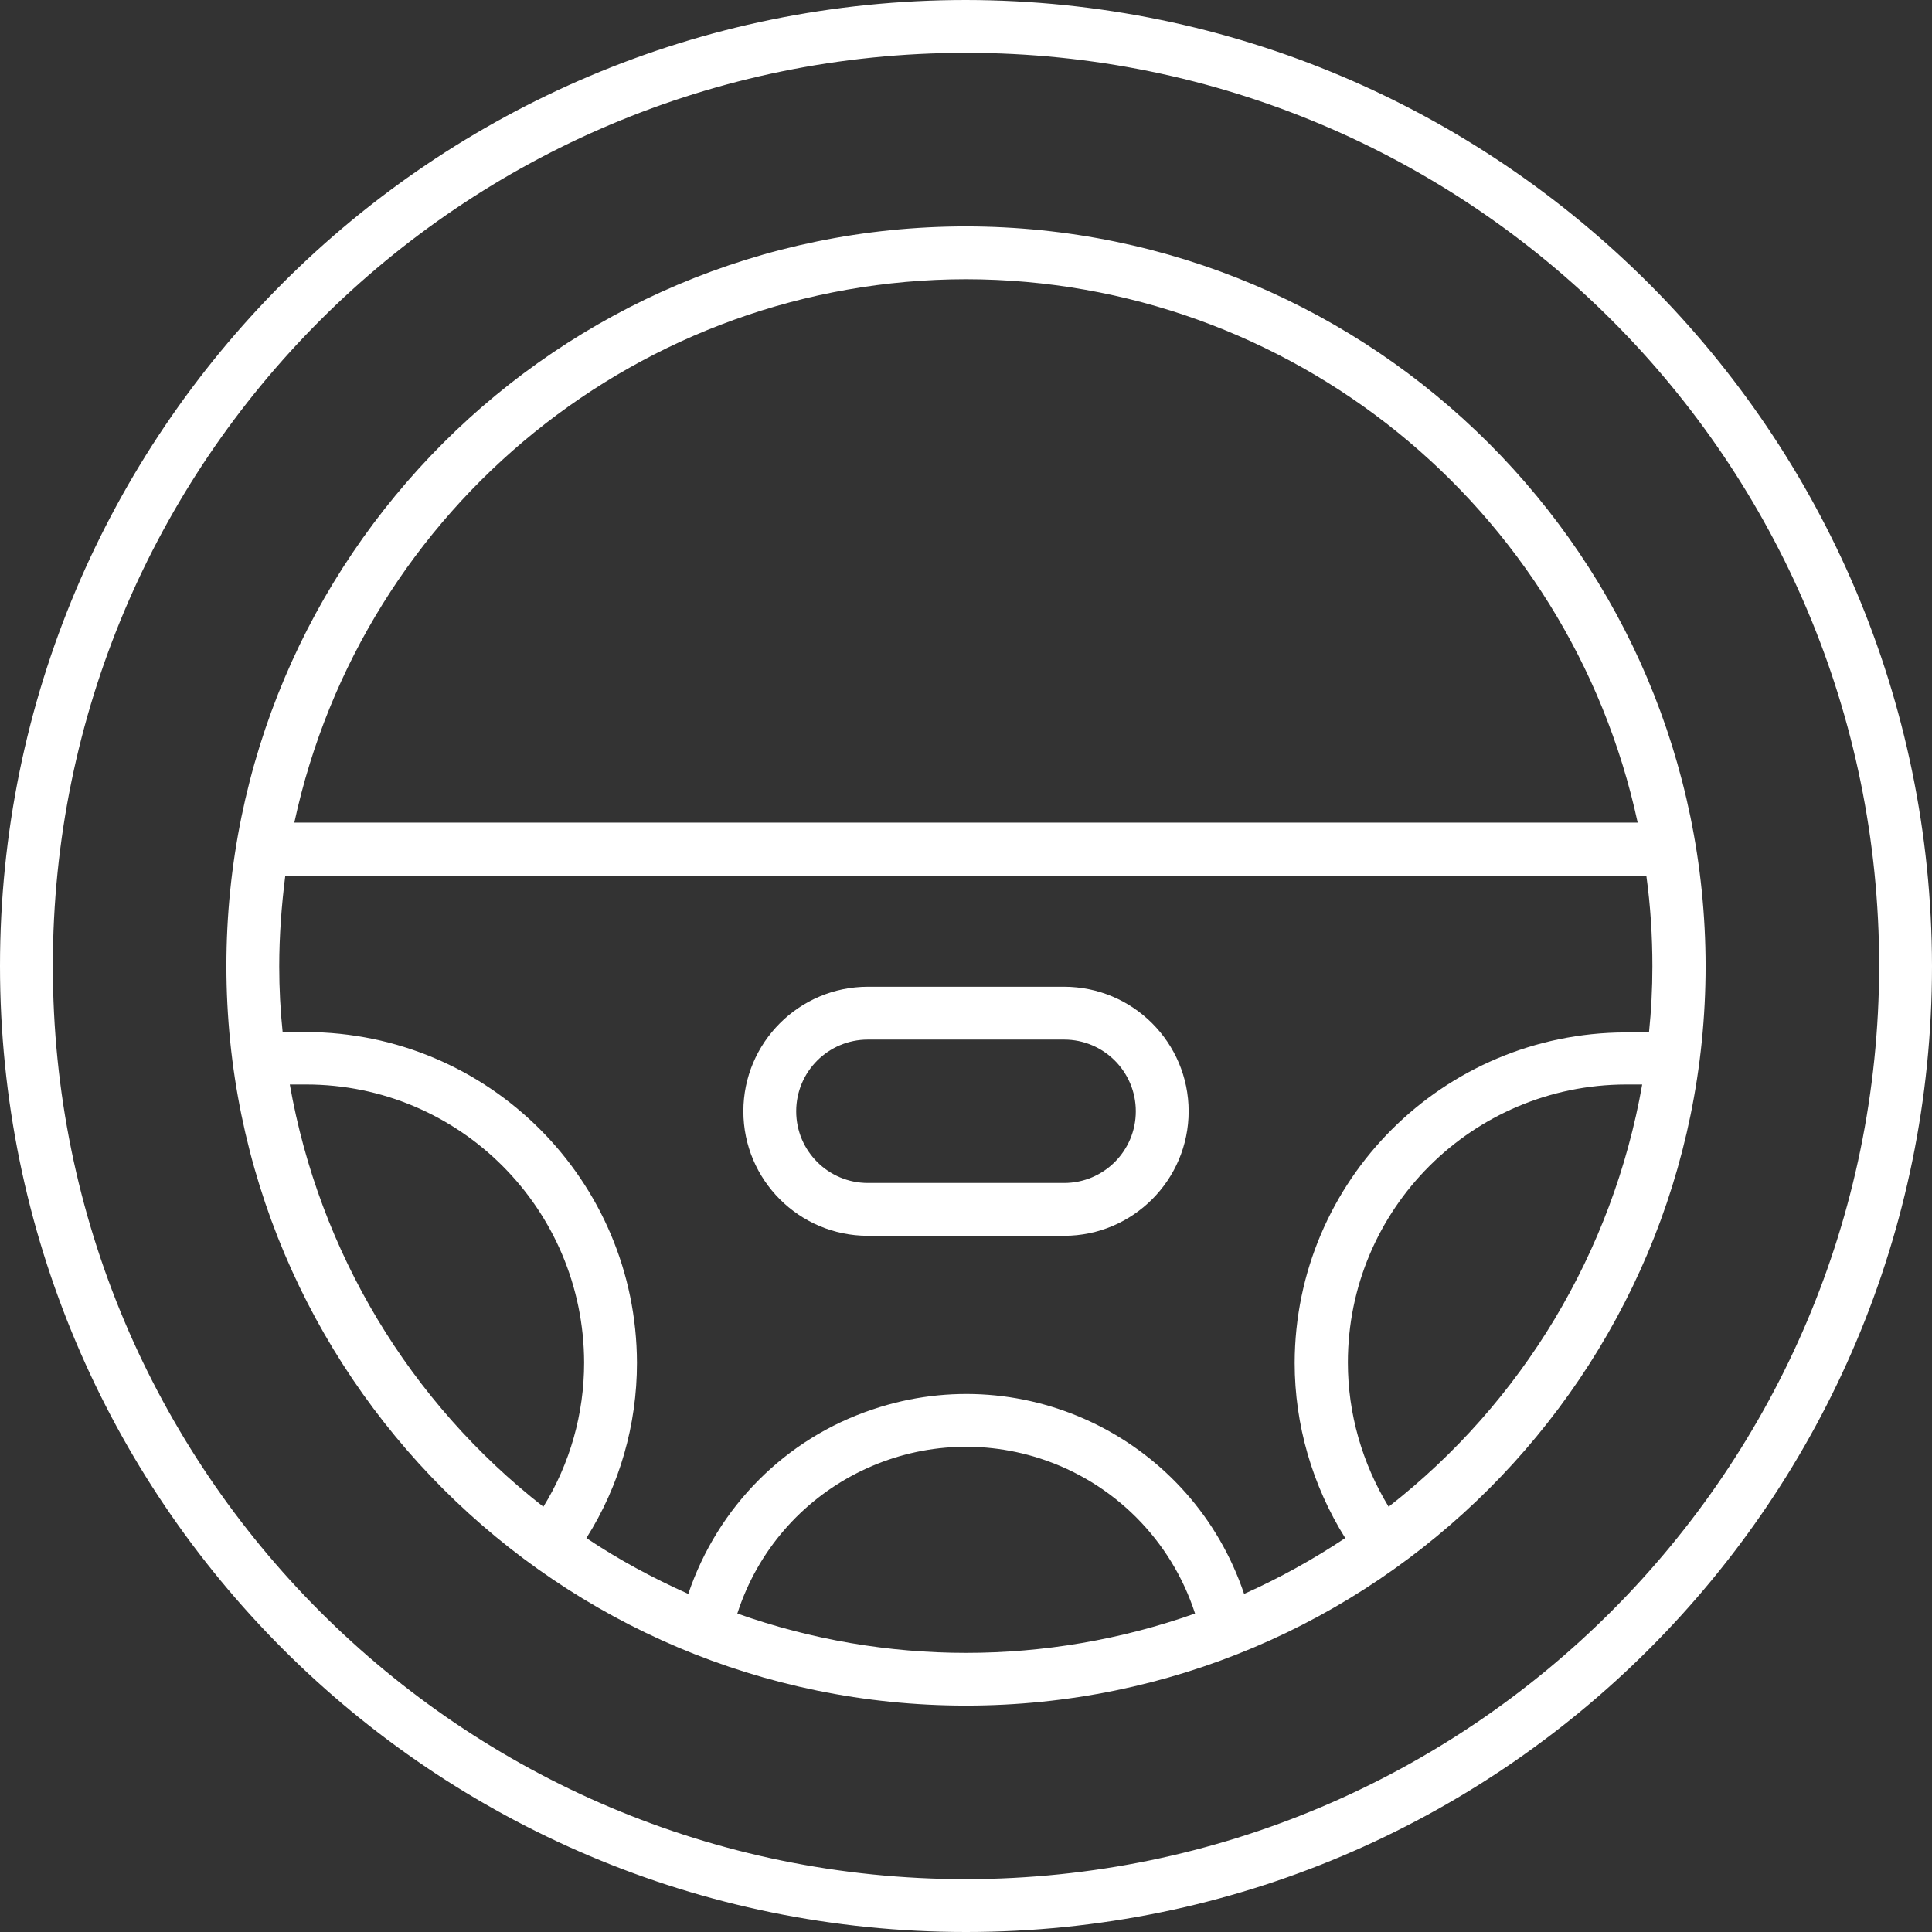 <?xml version="1.0" encoding="utf-8"?>
<!-- Generator: Adobe Illustrator 24.1.2, SVG Export Plug-In . SVG Version: 6.00 Build 0)  -->
<svg version="1.1" id="Capa_1" xmlns="http://www.w3.org/2000/svg" xmlns:xlink="http://www.w3.org/1999/xlink" x="0px" y="0px"
	 viewBox="0 0 512 512" style="enable-background:new 0 0 512 512;" xml:space="preserve">
<rect x="0" y="0" width="512" height="512" fill="#333333" stroke="none"/>
<style type="text/css">
	.st0{fill:#FFFFFF;}
</style>
<g>
	<path class="st0" d="M256,60C147.8,60,60,147.8,60,256s87.8,196,196,196s196-87.8,196-196C451.9,147.8,364.2,60.1,256,60z
		 M329.7,422.4c-13.7-40.7-57.7-62.6-98.4-48.9c-23.1,7.7-41.1,25.8-48.9,48.9c-9.4-4.2-18.5-9.1-27-14.8
		c8.8-13.9,13.4-30,13.4-46.4c-0.1-48.4-39.3-87.6-87.7-87.7h-6.2c-0.6-5.7-0.9-11.6-0.9-17.4c0-8,0.6-16.1,1.6-24h360.7
		c1.1,8,1.6,16,1.6,24c0,5.9-0.3,11.7-0.9,17.5h-6.2c-48.4,0.1-87.6,39.3-87.7,87.6c0,16.4,4.7,32.5,13.4,46.4
		C348.1,413.2,339.1,418.2,329.7,422.4z M256,74c85.8,0.1,159.9,60.1,178,144H78C96.1,134.1,170.2,74.1,256,74z M76.8,287.4h4.3
		c40.7,0,73.6,33,73.7,73.7c0,13.5-3.7,26.7-10.8,38.2C108.5,371.6,84.6,331.7,76.8,287.4z M195.4,427.6
		c10.8-33.5,46.7-51.9,80.2-41.1c19.5,6.3,34.8,21.6,41.1,41.1C277.4,441.5,234.6,441.5,195.4,427.6z M368,399.3
		c-7-11.5-10.8-24.7-10.8-38.2c0-40.7,33-73.6,73.7-73.7h4.3C427.4,331.7,403.5,371.6,368,399.3z"/>
	<path class="st0" d="M256,0C114.6,0,0,114.6,0,256s114.6,256,256,256s256-114.6,256-256C511.8,114.7,397.3,0.2,256,0z M256,498
		C122.3,498,14,389.7,14,256S122.3,14,256,14s242,108.3,242,242C497.8,389.6,389.6,497.8,256,498z"/>
	<path class="st0" d="M282,261.5h-52c-18.2,0-33,14.8-33,33s14.8,33,33,33l0,0h52c18.2,0,33-14.8,33-33S300.2,261.5,282,261.5z
		 M282,313.5h-52c-10.5,0-19-8.5-19-19s8.5-19,19-19h52c10.5,0,19,8.5,19,19S292.5,313.5,282,313.5z"/>
</g>
</svg>
